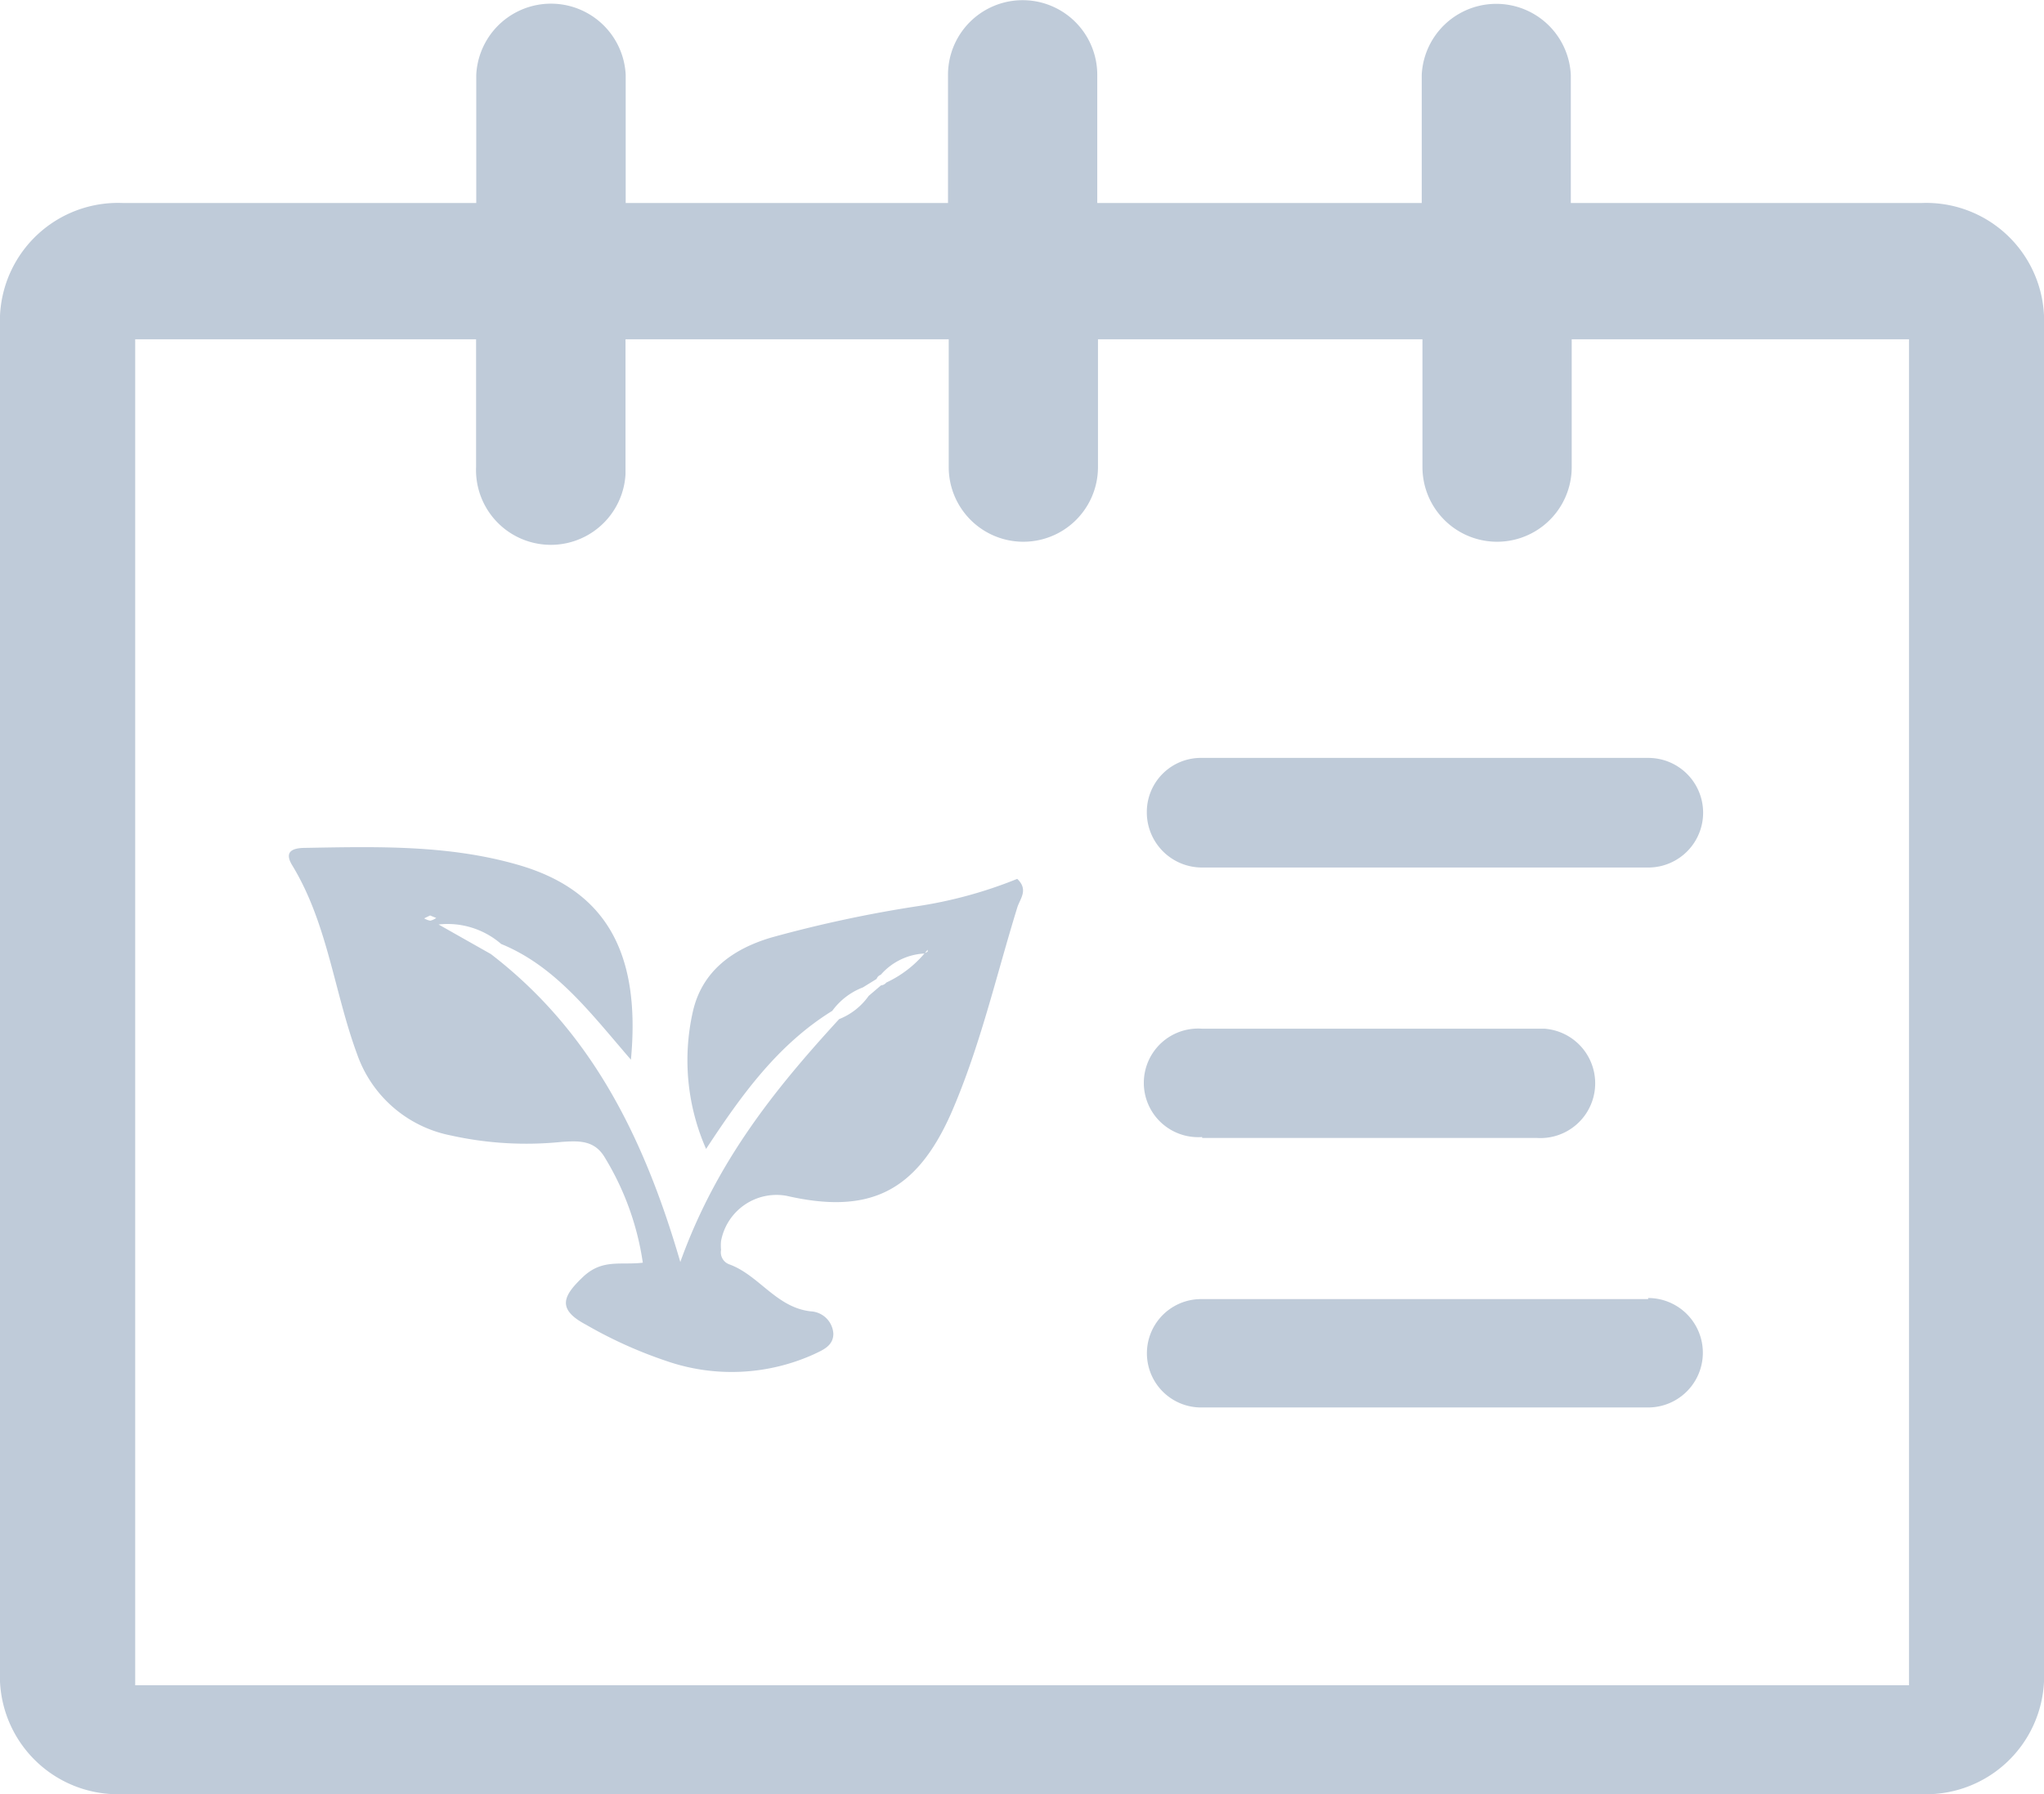 <svg id="图层_1" data-name="图层 1" xmlns="http://www.w3.org/2000/svg" viewBox="0 0 113.39 99.52"><defs><style>.cls-1{fill:#bfcbd9;}</style></defs><title>种植manage</title><path class="cls-1" d="M106.6,18.19H87.14V11.08a4.14,4.14,0,0,0-8.27,0v7.11h-18V11.08a4.14,4.14,0,1,0-8.28,0h0v7.11H34.71V11.08a4.15,4.15,0,0,0-8.29,0v7.11H6.8A6.55,6.55,0,0,0,0,24.44V100.2a6.55,6.55,0,0,0,6.8,6.25h99.79a6.55,6.55,0,0,0,6.8-6.25V24.44A6.54,6.54,0,0,0,106.6,18.19ZM7.5,100.41V25.75H26.41v7.09a4.15,4.15,0,0,0,8.29.4V25.75H52.63v7.09a4.14,4.14,0,0,0,8.28,0V25.75h18v7.09a4.14,4.14,0,0,0,8.28,0V25.75H105.9v74.66Z" transform="translate(0 -6.93)"/><path class="cls-1" d="M63.62,52.05a3.06,3.06,0,0,0,3.08,3H91.44a3,3,0,1,0,0-6.08H66.68a3,3,0,0,0-3.06,2.94v.14Zm3.07,18H85.24a3,3,0,0,0,.43-6.06h-19A3,3,0,1,0,66.26,70,3.08,3.08,0,0,0,66.69,70Zm24.74,8.94H66.69A3,3,0,0,0,66.57,85H91.43a3,3,0,0,0,0-6.07Z" transform="translate(0 -6.93)"/><path class="cls-1" d="M46.17,63c-3,1.86-5,4.61-7,7.66a12.22,12.22,0,0,1-.74-7.59c.5-2.26,2.2-3.5,4.37-4.14a70.29,70.29,0,0,1,8-1.72,24.45,24.45,0,0,0,5.63-1.53c.65.61.14,1.12,0,1.6C55.25,61.1,54.37,65,52.76,68.69c-1.94,4.37-4.55,5.62-9.13,4.57A3.13,3.13,0,0,0,40,75.77a2.63,2.63,0,0,0,0,.49.71.71,0,0,0,.48.81c1.64.61,2.6,2.4,4.51,2.6a1.32,1.32,0,0,1,1.24,1.24c0,.68-.6.91-1.08,1.14a11.08,11.08,0,0,1-8.22.36,24.43,24.43,0,0,1-4.42-2c-1.65-.87-1.26-1.61-.18-2.64s2.09-.65,3.33-.8a15.49,15.49,0,0,0-2.1-5.82c-.58-1-1.48-.94-2.4-.88A19.34,19.34,0,0,1,25,69.91a6.92,6.92,0,0,1-5.18-4.48c-1.29-3.48-1.64-7.28-3.62-10.52-.51-.85.2-.95.78-.95,3.94-.07,7.88-.17,11.72.93,4.81,1.37,6.87,4.76,6.3,10.82-2.24-2.59-4.17-5.18-7.2-6.42a4.54,4.54,0,0,0-3.47-1.08l2.9,1.64c5.48,4.21,8.45,10,10.51,17.08,2-5.57,5.26-9.6,8.81-13.47a3.65,3.65,0,0,0,1.64-1.29l.68-.58a.45.45,0,0,0,.3-.16,6.19,6.19,0,0,0,2.13-1.63l.16-.08v-.11l-.17.21A3.44,3.44,0,0,0,48.86,61a.37.37,0,0,0-.23.23l-.76.47A3.77,3.77,0,0,0,46.17,63ZM23.86,57.71l-.33.16a1,1,0,0,0,.34.13,1,1,0,0,0,.33-.15Z" transform="translate(0 -6.93)"/></svg>
